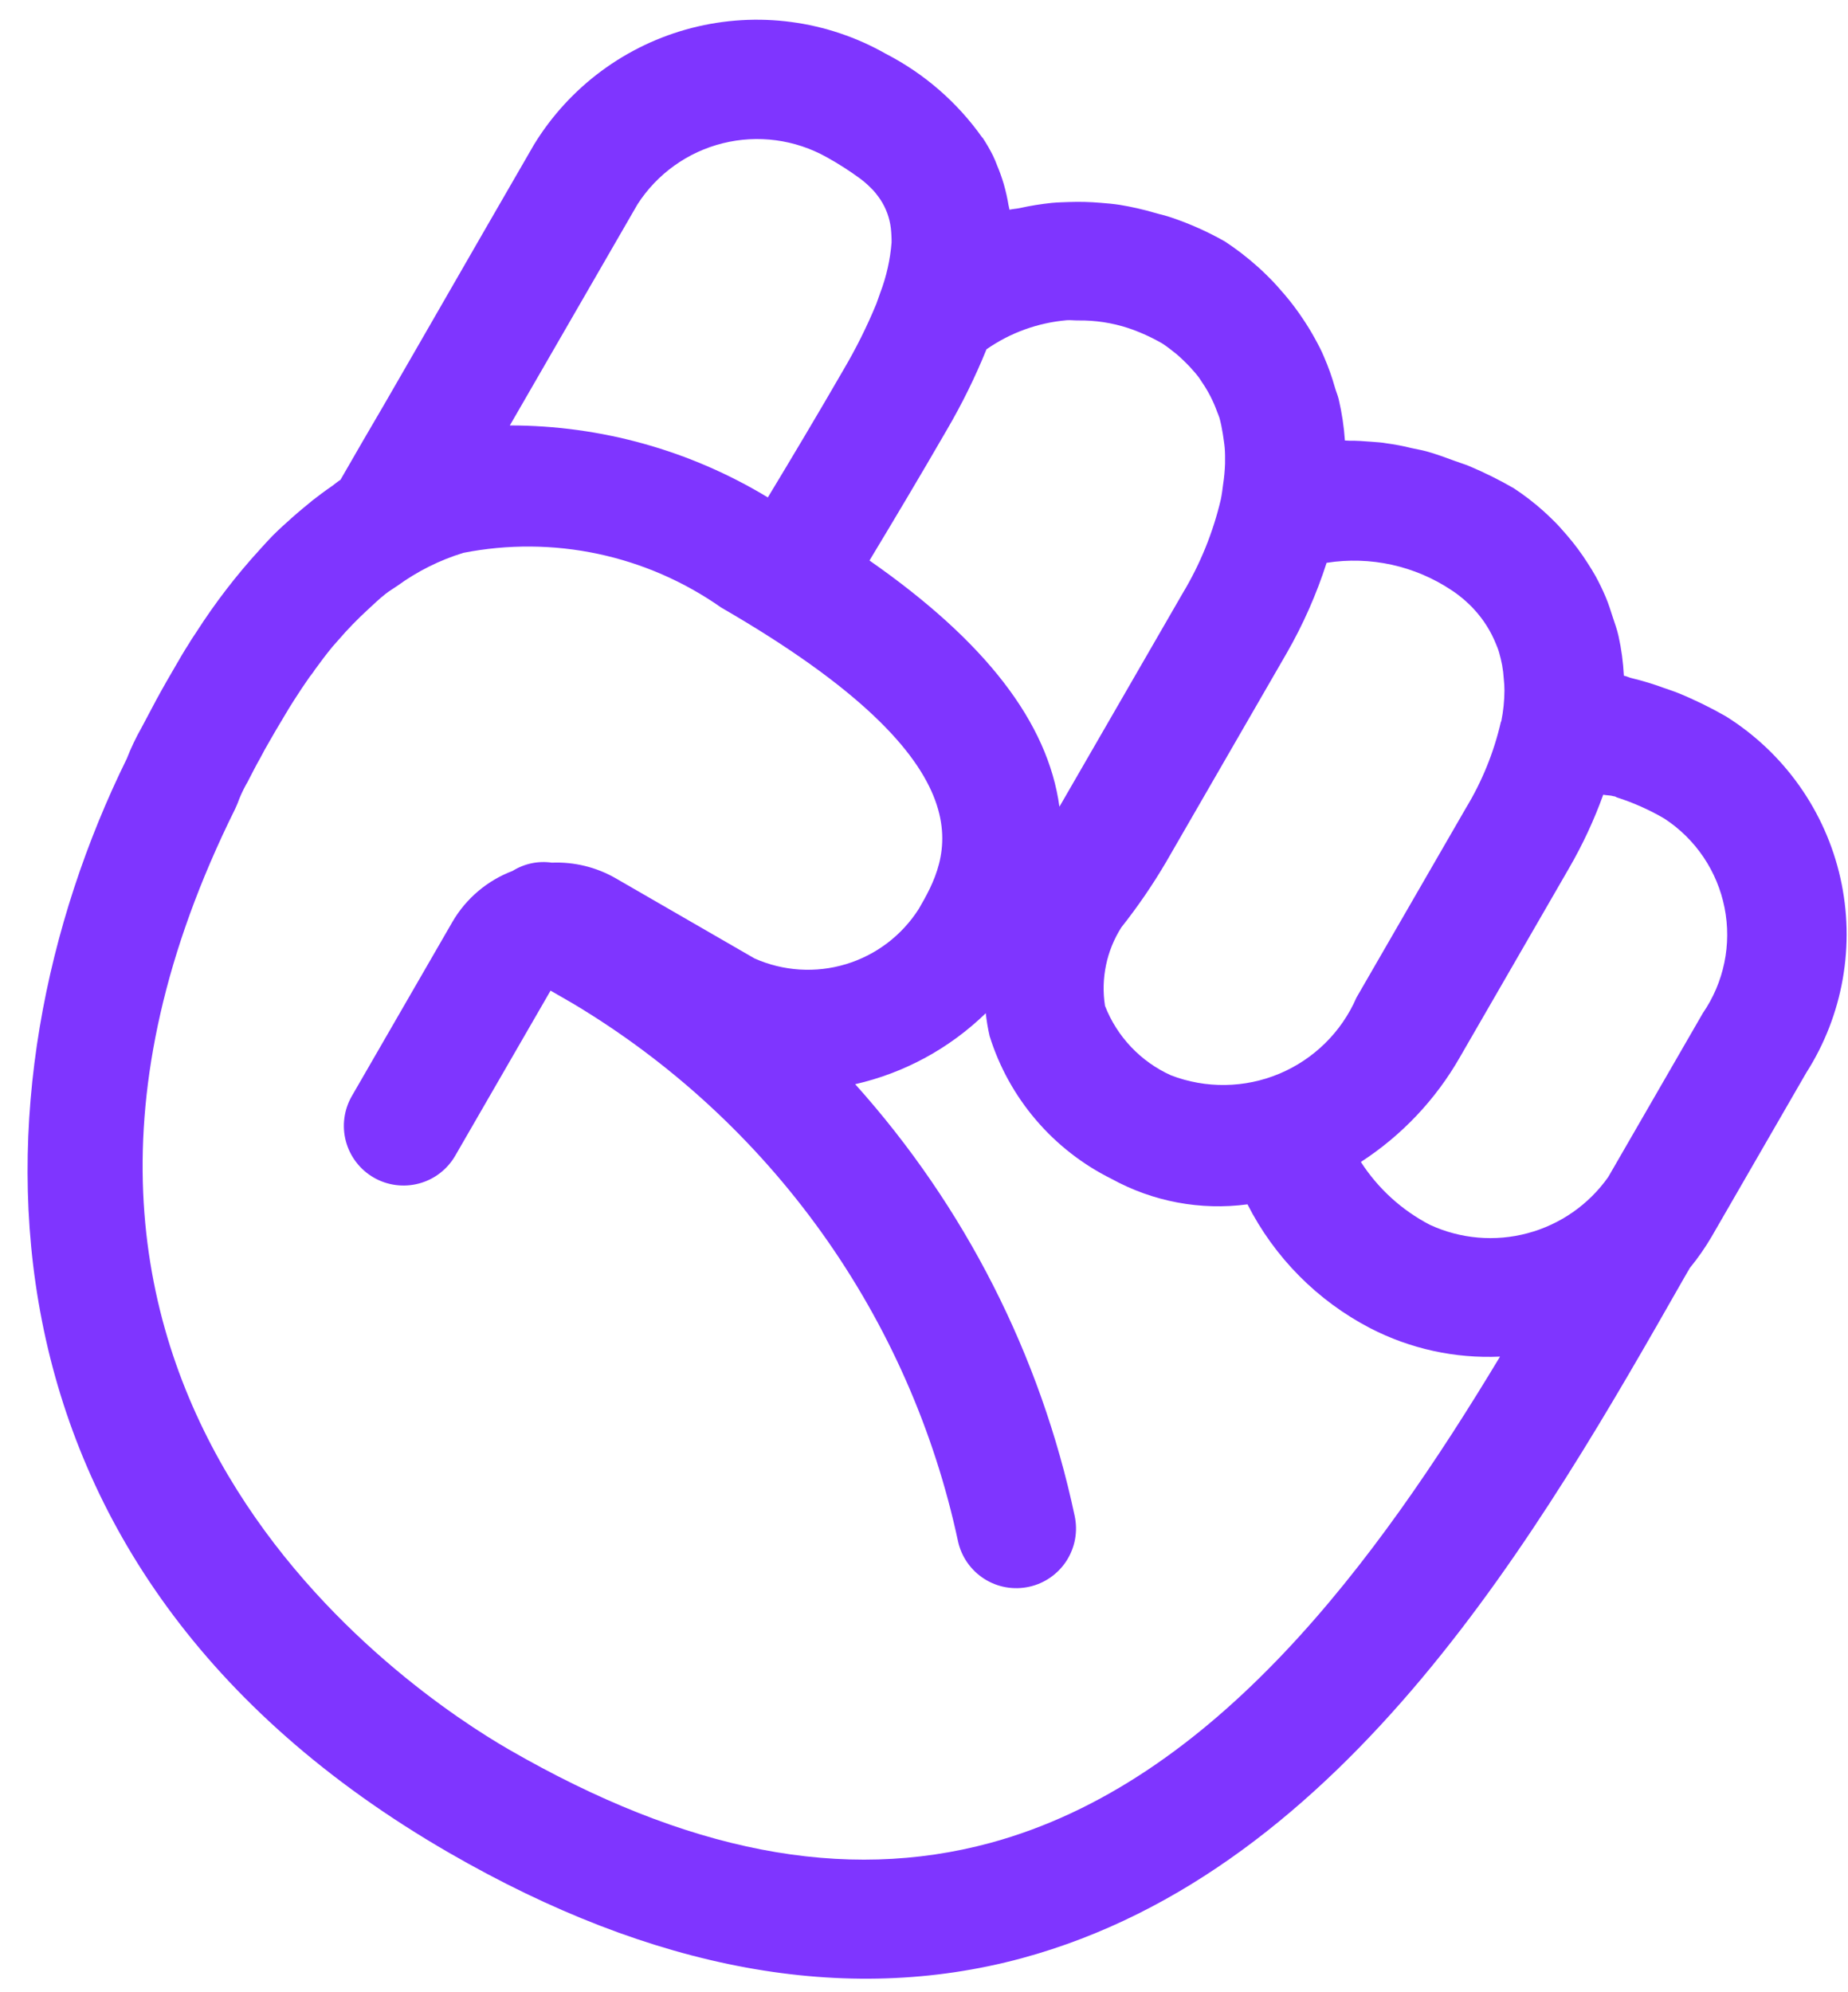 <svg width="64" height="69" viewBox="0 0 64 69" fill="none" xmlns="http://www.w3.org/2000/svg">
<path d="M5.755 23.624C5.859 23.445 5.962 23.266 6.073 23.075C6.222 22.815 6.373 22.554 6.547 22.286C6.624 22.152 6.716 22.021 6.803 21.888C7.454 20.873 8.19 19.916 9.004 19.027C9.147 18.87 9.286 18.712 9.436 18.56C9.653 18.341 9.883 18.136 10.115 17.928C10.347 17.721 10.586 17.527 10.826 17.329C11.039 17.163 11.255 17.001 11.48 16.847C11.587 16.773 11.682 16.687 11.792 16.617L12.55 15.303C13.288 14.058 15.246 10.634 16.829 7.892L18.493 5.01C19.719 3.005 21.678 1.556 23.954 0.969C26.23 0.383 28.645 0.705 30.687 1.868C32.012 2.552 33.153 3.544 34.015 4.761L34.029 4.769C34.161 4.968 34.281 5.175 34.388 5.389C34.441 5.498 34.492 5.621 34.532 5.73C34.621 5.94 34.697 6.155 34.762 6.373C34.832 6.616 34.887 6.862 34.928 7.111C34.937 7.166 34.954 7.21 34.961 7.264C35.073 7.236 35.199 7.232 35.311 7.208C35.679 7.126 36.052 7.066 36.428 7.027C36.624 7.009 36.825 7.004 37.025 6.997C37.394 6.984 37.764 6.994 38.132 7.026C38.347 7.042 38.56 7.062 38.778 7.095C39.187 7.162 39.592 7.254 39.991 7.371C40.194 7.431 40.381 7.467 40.579 7.538C41.217 7.754 41.833 8.03 42.419 8.362V8.362C42.817 8.623 43.195 8.914 43.549 9.232C43.685 9.348 43.811 9.476 43.941 9.603C44.13 9.789 44.316 9.999 44.506 10.223C44.733 10.491 44.943 10.772 45.136 11.064C45.274 11.271 45.406 11.485 45.533 11.716C45.66 11.947 45.764 12.143 45.854 12.362C46.006 12.711 46.133 13.07 46.236 13.437C46.274 13.569 46.329 13.689 46.361 13.824C46.472 14.295 46.544 14.774 46.577 15.257C46.628 15.255 46.687 15.265 46.739 15.265C46.981 15.259 47.248 15.281 47.513 15.301C47.682 15.315 47.847 15.322 48.017 15.354C48.297 15.391 48.592 15.446 48.877 15.518C49.053 15.557 49.223 15.584 49.403 15.633C49.724 15.721 50.059 15.845 50.401 15.971C50.562 16.032 50.716 16.074 50.882 16.143C51.409 16.365 51.922 16.619 52.418 16.906L52.427 16.911C52.789 17.149 53.133 17.414 53.456 17.703C53.592 17.823 53.719 17.951 53.849 18.078C53.978 18.205 54.125 18.376 54.267 18.539C54.531 18.844 54.771 19.168 54.987 19.509C55.083 19.657 55.177 19.807 55.266 19.968C55.391 20.198 55.503 20.43 55.606 20.673C55.709 20.916 55.775 21.133 55.853 21.374C55.931 21.615 56.002 21.797 56.052 22.026C56.153 22.479 56.215 22.939 56.238 23.403C56.326 23.415 56.419 23.469 56.515 23.489C56.888 23.579 57.255 23.69 57.615 23.823C57.786 23.884 57.954 23.936 58.126 24.006C58.689 24.236 59.236 24.504 59.764 24.806L59.778 24.814C60.775 25.44 61.637 26.256 62.316 27.216C62.995 28.176 63.478 29.261 63.736 30.408C63.994 31.555 64.022 32.742 63.819 33.901C63.616 35.059 63.186 36.166 62.553 37.157L59.275 42.835C59.052 43.215 58.801 43.576 58.522 43.916C58.503 43.948 58.483 43.982 58.465 44.015L58.315 44.274C53.389 52.922 46.641 64.77 35.384 67.823C29.278 69.47 22.608 68.244 15.555 64.172C-1.591 54.273 -1.179 37.593 4.392 26.274C4.537 25.902 4.709 25.541 4.906 25.194C5.062 24.899 5.236 24.57 5.423 24.22C5.527 24.027 5.639 23.829 5.755 23.624ZM22.079 7.075L20.418 9.952C19.62 11.334 18.723 12.888 17.938 14.248L17.656 14.735C20.807 14.734 23.898 15.596 26.592 17.228C27.393 15.903 28.323 14.347 29.219 12.794C29.649 12.064 30.027 11.305 30.35 10.521L30.486 10.137C30.698 9.579 30.83 8.993 30.877 8.398C30.88 8.318 30.874 8.246 30.872 8.171C30.87 8.096 30.861 7.983 30.851 7.896C30.808 7.544 30.684 7.207 30.489 6.911C30.471 6.882 30.451 6.854 30.43 6.827C30.368 6.739 30.3 6.655 30.227 6.576C30.118 6.462 30.002 6.355 29.879 6.256L29.8 6.194C29.426 5.919 29.034 5.668 28.628 5.443C27.533 4.831 26.247 4.659 25.03 4.962C23.813 5.265 22.758 6.021 22.079 7.075V7.075ZM46.977 34.551L50.765 27.991C51.326 27.067 51.735 26.059 51.978 25.006L51.993 24.979C52.063 24.629 52.1 24.274 52.102 23.918C52.102 23.783 52.094 23.649 52.079 23.515C52.069 23.354 52.05 23.192 52.021 23.033C51.991 22.882 51.956 22.733 51.916 22.595C51.876 22.457 51.848 22.403 51.811 22.31C51.636 21.872 51.384 21.469 51.065 21.121C51.004 21.054 50.941 20.985 50.875 20.925C50.809 20.866 50.742 20.8 50.676 20.745C50.55 20.638 50.417 20.538 50.278 20.447C49.004 19.594 47.456 19.254 45.943 19.493C45.592 20.584 45.128 21.635 44.557 22.628L40.386 29.853C39.922 30.644 39.403 31.401 38.834 32.12C38.322 32.927 38.121 33.892 38.268 34.836C38.685 35.906 39.505 36.77 40.552 37.243C41.763 37.709 43.108 37.689 44.305 37.188C45.502 36.686 46.46 35.742 46.977 34.551V34.551ZM36.69 27.941C36.723 27.884 36.751 27.836 36.786 27.775L40.957 20.55C41.566 19.539 42.012 18.439 42.281 17.29C42.317 17.115 42.336 16.954 42.357 16.79C42.395 16.546 42.418 16.301 42.426 16.054C42.429 15.867 42.428 15.683 42.414 15.51C42.399 15.337 42.368 15.176 42.348 15.021C42.319 14.838 42.282 14.656 42.234 14.478C42.213 14.406 42.182 14.345 42.157 14.276C42.027 13.91 41.85 13.562 41.63 13.241C41.591 13.185 41.555 13.119 41.514 13.067C41.416 12.938 41.315 12.825 41.214 12.714C41.134 12.633 41.056 12.549 40.977 12.475C40.898 12.401 40.823 12.329 40.737 12.258C40.575 12.126 40.409 11.999 40.257 11.899C39.88 11.681 39.483 11.501 39.071 11.362C38.513 11.179 37.928 11.091 37.342 11.099C37.212 11.101 37.072 11.082 36.947 11.091C35.947 11.177 34.987 11.524 34.164 12.098C33.777 13.053 33.322 13.979 32.803 14.868C31.883 16.461 30.93 18.057 30.112 19.413C34.13 22.215 36.292 25.022 36.69 27.941V27.941ZM58.974 35.088C59.336 34.561 59.589 33.967 59.718 33.34C59.847 32.714 59.849 32.068 59.725 31.44C59.601 30.813 59.353 30.217 58.995 29.686C58.638 29.156 58.178 28.703 57.643 28.353C57.121 28.047 56.567 27.801 55.991 27.616C55.961 27.599 55.927 27.579 55.887 27.578C55.759 27.54 55.649 27.552 55.523 27.525C55.206 28.403 54.812 29.25 54.345 30.058L50.557 36.619C49.721 38.083 48.545 39.326 47.13 40.244C47.724 41.165 48.548 41.916 49.52 42.421C50.581 42.911 51.779 43.014 52.907 42.711C54.035 42.409 55.022 41.721 55.696 40.766L58.974 35.088ZM8.225 27.83L8.141 28.021C-1.805 48.071 14.294 58.671 17.622 60.592C23.773 64.143 29.227 65.201 34.297 63.828C42.088 61.714 47.679 54.077 51.949 46.986C50.39 47.056 48.84 46.717 47.453 46.001C45.624 45.05 44.138 43.55 43.203 41.712C41.579 41.929 39.927 41.619 38.492 40.828C37.491 40.331 36.602 39.638 35.877 38.788C35.151 37.939 34.606 36.952 34.273 35.886C34.212 35.624 34.168 35.359 34.139 35.092C32.886 36.311 31.321 37.162 29.617 37.551C33.415 41.782 36.036 46.936 37.217 52.498C37.275 52.764 37.28 53.038 37.232 53.305C37.184 53.572 37.083 53.827 36.937 54.056C36.79 54.284 36.599 54.481 36.377 54.636C36.154 54.791 35.902 54.901 35.637 54.958C35.372 55.016 35.097 55.021 34.83 54.973C34.563 54.925 34.308 54.825 34.08 54.678C33.851 54.531 33.654 54.341 33.499 54.118C33.344 53.895 33.234 53.643 33.177 53.378C32.352 49.526 30.744 45.886 28.451 42.683C26.158 39.48 23.23 36.783 19.849 34.761C19.556 34.592 19.294 34.441 19.067 34.31L15.766 40.027C15.492 40.502 15.04 40.849 14.511 40.99C13.981 41.132 13.417 41.058 12.942 40.784C12.468 40.51 12.121 40.058 11.979 39.529C11.837 38.999 11.912 38.435 12.186 37.96L15.669 31.928C16.14 31.118 16.876 30.495 17.752 30.164C18.156 29.911 18.638 29.809 19.11 29.878C19.883 29.846 20.649 30.032 21.32 30.417L26.131 33.195C27.127 33.638 28.25 33.709 29.294 33.394C30.337 33.08 31.233 32.4 31.819 31.48C32.8 29.78 34.628 26.615 24.979 21.044C23.695 20.142 22.243 19.509 20.708 19.183C19.174 18.857 17.589 18.845 16.05 19.147C15.229 19.398 14.456 19.785 13.762 20.289C13.623 20.386 13.476 20.47 13.343 20.577C13.135 20.739 12.946 20.926 12.75 21.104C12.383 21.44 12.036 21.797 11.712 22.175C11.645 22.253 11.571 22.332 11.51 22.404C11.295 22.665 11.095 22.933 10.898 23.204C10.848 23.29 10.775 23.372 10.719 23.449C10.531 23.715 10.354 23.985 10.183 24.252L10.01 24.527C9.861 24.785 9.704 25.033 9.561 25.28C9.485 25.412 9.41 25.541 9.336 25.67C9.225 25.861 9.115 26.053 9.021 26.24C8.853 26.532 8.707 26.829 8.568 27.095L8.524 27.17C8.407 27.382 8.306 27.602 8.225 27.83V27.83Z" fill="#7F35FF"/>
</svg>
